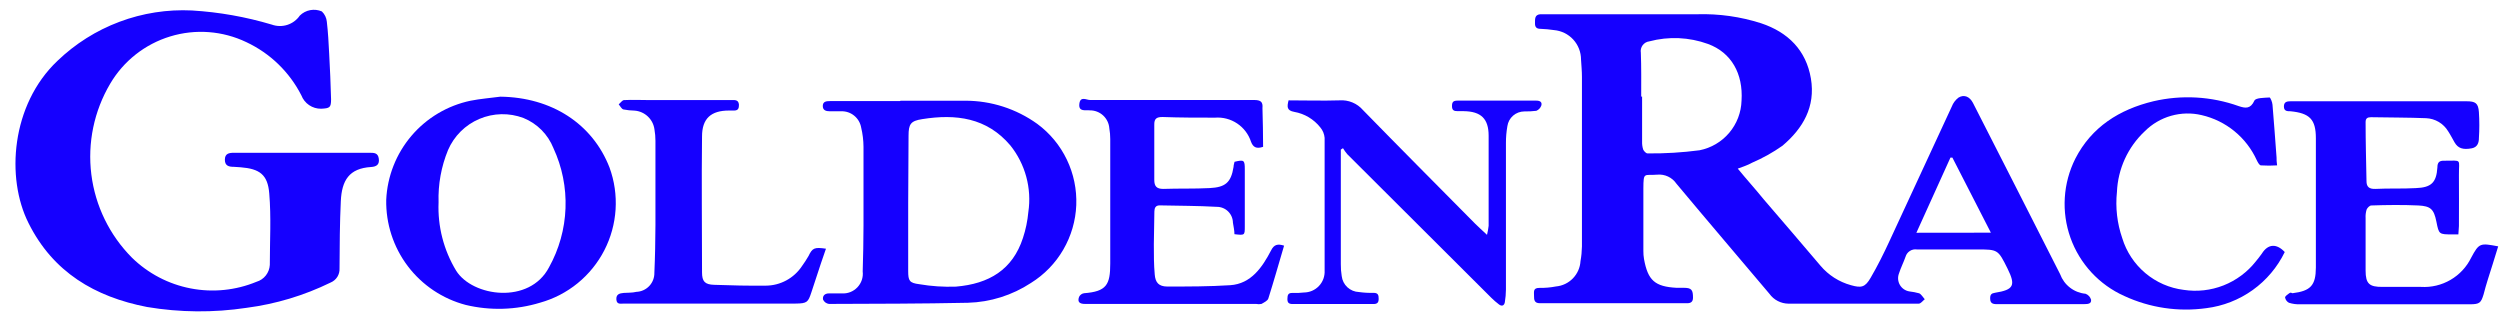 <svg width="112" height="14" viewBox="0 0 112 14" fill="none" xmlns="http://www.w3.org/2000/svg">
<path d="M77.852 7.555C78.255 8.047 78.659 8.491 79.014 8.931C79.861 9.92 80.713 10.904 81.552 11.897C81.909 12.323 82.388 12.63 82.924 12.777C83.392 12.91 83.558 12.869 83.804 12.446C84.115 11.913 84.393 11.356 84.651 10.795C85.588 8.778 86.508 6.78 87.44 4.774C87.501 4.614 87.606 4.474 87.743 4.371C87.997 4.218 88.247 4.331 88.392 4.617C89.696 7.175 91.003 9.734 92.294 12.284C92.382 12.523 92.535 12.732 92.737 12.887C92.938 13.042 93.179 13.137 93.432 13.16C93.491 13.182 93.544 13.217 93.586 13.262C93.629 13.308 93.661 13.363 93.679 13.422C93.707 13.612 93.533 13.624 93.384 13.624C92.101 13.624 90.813 13.624 89.53 13.624C89.365 13.624 89.151 13.652 89.159 13.362C89.159 13.196 89.219 13.14 89.377 13.116C90.216 12.982 90.313 12.789 89.938 12.034C89.51 11.175 89.51 11.175 88.558 11.175C87.605 11.175 86.77 11.175 85.874 11.175C85.765 11.159 85.655 11.183 85.562 11.243C85.47 11.302 85.401 11.392 85.37 11.497C85.281 11.752 85.156 11.994 85.075 12.248C85.043 12.331 85.029 12.421 85.036 12.51C85.043 12.599 85.069 12.685 85.114 12.763C85.158 12.84 85.22 12.907 85.293 12.957C85.367 13.008 85.451 13.041 85.539 13.055C85.688 13.072 85.835 13.101 85.979 13.14C86.08 13.188 86.144 13.313 86.229 13.406C86.141 13.475 86.052 13.604 85.959 13.604C84.014 13.604 82.065 13.604 80.12 13.604C79.954 13.602 79.791 13.561 79.644 13.485C79.496 13.409 79.369 13.299 79.272 13.164C77.884 11.518 76.484 9.883 75.104 8.229C75.009 8.09 74.879 7.979 74.727 7.908C74.575 7.837 74.407 7.809 74.24 7.825C73.655 7.874 73.627 7.68 73.623 8.451C73.623 9.383 73.623 10.311 73.623 11.243C73.622 11.364 73.631 11.484 73.651 11.602C73.825 12.563 74.139 12.841 75.112 12.894H75.443C75.79 12.894 75.846 12.999 75.846 13.338C75.846 13.503 75.766 13.588 75.58 13.584C73.385 13.584 71.187 13.584 68.986 13.584C68.732 13.584 68.724 13.426 68.724 13.245C68.724 13.063 68.679 12.898 68.962 12.898C69.212 12.902 69.462 12.881 69.708 12.833C69.997 12.807 70.266 12.678 70.467 12.47C70.669 12.261 70.789 11.988 70.806 11.699C70.846 11.482 70.867 11.262 70.871 11.041C70.871 8.51 70.871 5.978 70.871 3.447C70.871 3.184 70.846 2.926 70.83 2.668C70.83 2.336 70.706 2.017 70.482 1.772C70.258 1.528 69.95 1.377 69.62 1.348C69.421 1.318 69.22 1.299 69.018 1.292C68.837 1.292 68.764 1.215 68.768 1.042C68.772 0.868 68.74 0.662 69.002 0.638C69.082 0.634 69.161 0.634 69.24 0.638C71.512 0.638 73.78 0.638 76.048 0.638C77.014 0.611 77.977 0.747 78.897 1.042C80.108 1.445 80.915 2.252 81.129 3.519C81.342 4.787 80.769 5.755 79.853 6.53C79.429 6.829 78.974 7.083 78.497 7.288C78.279 7.41 78.094 7.462 77.852 7.555ZM73.526 4.327H73.566C73.566 4.996 73.566 5.666 73.566 6.344C73.562 6.464 73.578 6.585 73.615 6.699C73.647 6.772 73.744 6.873 73.808 6.873C74.588 6.881 75.368 6.833 76.141 6.732C76.66 6.629 77.128 6.353 77.47 5.949C77.811 5.545 78.006 5.037 78.021 4.508C78.098 3.297 77.561 2.353 76.52 1.97C75.676 1.663 74.757 1.622 73.889 1.853C73.83 1.86 73.773 1.879 73.721 1.909C73.67 1.94 73.625 1.98 73.589 2.028C73.554 2.076 73.529 2.13 73.515 2.188C73.501 2.246 73.499 2.307 73.51 2.365C73.534 3.015 73.526 3.665 73.526 4.314V4.327ZM89.191 10.424L87.468 7.062H87.379C86.883 8.164 86.383 9.262 85.854 10.428L89.191 10.424Z" fill="#1500FF"/>
<path d="M13.524 6.845H16.567C16.757 6.845 16.934 6.845 16.97 7.107C17.007 7.369 16.874 7.466 16.623 7.482C15.643 7.543 15.312 8.075 15.268 9.016C15.223 9.956 15.215 11.033 15.211 12.018C15.219 12.154 15.185 12.289 15.113 12.404C15.04 12.519 14.933 12.608 14.807 12.66C13.625 13.238 12.356 13.62 11.05 13.79C9.57 14.014 8.064 14.001 6.587 13.753C4.255 13.301 2.374 12.195 1.277 9.992C0.26 7.974 0.498 4.694 2.572 2.728C3.37 1.961 4.316 1.364 5.353 0.976C6.39 0.587 7.495 0.415 8.601 0.469C9.813 0.542 11.013 0.755 12.176 1.102C12.401 1.183 12.646 1.187 12.873 1.114C13.1 1.041 13.296 0.895 13.431 0.699C13.559 0.572 13.721 0.487 13.897 0.454C14.073 0.421 14.256 0.441 14.42 0.513C14.547 0.635 14.626 0.798 14.642 0.973C14.698 1.449 14.723 1.929 14.747 2.406C14.783 3.088 14.816 3.766 14.832 4.448C14.832 4.823 14.771 4.851 14.388 4.871C14.196 4.874 14.008 4.818 13.849 4.71C13.691 4.603 13.569 4.449 13.5 4.27C12.967 3.225 12.101 2.387 11.038 1.889C9.973 1.379 8.755 1.287 7.626 1.632C6.496 1.976 5.536 2.732 4.937 3.749C4.213 4.973 3.915 6.403 4.092 7.815C4.269 9.226 4.91 10.538 5.913 11.546C6.636 12.252 7.55 12.73 8.542 12.921C9.534 13.113 10.561 13.009 11.494 12.623C11.659 12.574 11.804 12.475 11.91 12.34C12.016 12.205 12.078 12.04 12.088 11.869C12.088 10.799 12.152 9.73 12.063 8.669C11.995 7.817 11.628 7.563 10.78 7.494C10.679 7.494 10.578 7.474 10.477 7.474C10.252 7.474 10.074 7.43 10.074 7.155C10.074 6.881 10.256 6.845 10.477 6.845H13.524Z" fill="#1500FF"/>
<path d="M40.352 4.512C41.316 4.512 42.277 4.512 43.241 4.512C44.4 4.51 45.529 4.873 46.47 5.55C47.036 5.967 47.491 6.517 47.795 7.152C48.1 7.786 48.244 8.485 48.217 9.188C48.189 9.891 47.989 10.576 47.635 11.184C47.282 11.792 46.785 12.304 46.187 12.676C45.346 13.228 44.368 13.536 43.362 13.564C41.288 13.608 39.21 13.608 37.136 13.616C37.08 13.608 37.026 13.586 36.98 13.553C36.934 13.519 36.898 13.474 36.873 13.423C36.841 13.253 36.95 13.144 37.14 13.144C37.33 13.144 37.523 13.144 37.713 13.144C37.842 13.153 37.972 13.133 38.093 13.086C38.214 13.038 38.322 12.965 38.412 12.871C38.501 12.777 38.569 12.665 38.61 12.542C38.651 12.419 38.664 12.288 38.649 12.159C38.673 11.47 38.681 10.779 38.685 10.089C38.685 8.919 38.685 7.749 38.685 6.579C38.683 6.289 38.648 6.001 38.581 5.719C38.545 5.509 38.435 5.319 38.27 5.184C38.106 5.048 37.898 4.978 37.685 4.985C37.515 4.985 37.342 4.985 37.172 4.985C37.003 4.985 36.857 4.94 36.861 4.742C36.865 4.545 37.023 4.529 37.18 4.529H40.312L40.352 4.512ZM40.687 9.113V12.139C40.687 12.579 40.739 12.676 41.183 12.732C41.726 12.825 42.276 12.861 42.826 12.841C44.311 12.716 45.364 12.083 45.828 10.662C45.953 10.284 46.034 9.893 46.07 9.496C46.148 8.97 46.116 8.434 45.977 7.921C45.839 7.408 45.595 6.929 45.263 6.514C44.206 5.267 42.818 5.098 41.321 5.336C40.796 5.416 40.703 5.558 40.703 6.082L40.687 9.113Z" fill="#1500FF"/>
<path d="M110.135 10.501C110.01 10.501 109.942 10.501 109.873 10.501C109.264 10.501 109.264 10.501 109.151 9.932C109.038 9.363 108.888 9.234 108.344 9.205C107.642 9.173 106.935 9.181 106.233 9.205C106.161 9.205 106.056 9.31 106.023 9.391C105.986 9.515 105.971 9.645 105.979 9.774C105.979 10.557 105.979 11.336 105.979 12.119C105.979 12.716 106.148 12.857 106.738 12.853H108.461C108.922 12.881 109.382 12.772 109.782 12.539C110.182 12.307 110.504 11.961 110.708 11.546C111.064 10.88 111.112 10.884 111.919 11.037C111.834 11.312 111.754 11.578 111.669 11.845C111.528 12.293 111.378 12.74 111.265 13.188C111.148 13.572 111.084 13.628 110.668 13.632C110.135 13.632 109.607 13.632 109.074 13.632H103.041C102.873 13.638 102.705 13.615 102.545 13.564C102.499 13.54 102.46 13.507 102.43 13.465C102.4 13.424 102.38 13.376 102.371 13.326C102.371 13.269 102.484 13.192 102.561 13.136C102.638 13.079 102.658 13.136 102.706 13.136C103.513 13.035 103.747 12.789 103.751 11.99C103.751 10.061 103.751 8.128 103.751 6.195C103.751 5.344 103.473 5.069 102.609 4.984C102.472 4.984 102.319 4.984 102.319 4.771C102.319 4.557 102.464 4.537 102.622 4.537H104.038H110.495C110.898 4.537 111.027 4.617 111.055 5.025C111.08 5.412 111.08 5.8 111.055 6.187C111.055 6.381 110.999 6.591 110.741 6.643C110.337 6.72 110.119 6.643 109.966 6.381C109.869 6.215 109.784 6.042 109.679 5.884C109.576 5.712 109.432 5.568 109.26 5.465C109.087 5.362 108.891 5.304 108.691 5.295C107.884 5.263 107.044 5.267 106.221 5.251C106.06 5.251 105.979 5.303 105.979 5.469C105.979 6.348 106.003 7.232 106.019 8.112C106.019 8.362 106.128 8.475 106.423 8.463C107.024 8.431 107.633 8.463 108.231 8.427C108.917 8.402 109.151 8.184 109.195 7.503C109.195 7.264 109.288 7.192 109.514 7.2C110.321 7.2 110.152 7.099 110.16 7.846C110.168 8.592 110.16 9.367 110.16 10.126L110.135 10.501Z" fill="#1500FF"/>
<path d="M22.416 4.331C24.708 4.359 26.544 5.541 27.307 7.507C27.526 8.107 27.618 8.746 27.578 9.384C27.538 10.022 27.366 10.645 27.074 11.213C26.782 11.781 26.375 12.283 25.88 12.687C25.385 13.091 24.811 13.388 24.196 13.56C23.115 13.889 21.965 13.924 20.866 13.661C19.83 13.389 18.916 12.777 18.269 11.923C17.623 11.069 17.283 10.022 17.303 8.951C17.351 7.897 17.749 6.889 18.432 6.086C19.116 5.282 20.048 4.729 21.08 4.512C21.528 4.424 21.972 4.391 22.416 4.331ZM19.648 9.064C19.603 10.14 19.877 11.206 20.435 12.127C21.169 13.297 23.719 13.649 24.595 11.978C25.047 11.166 25.301 10.259 25.335 9.33C25.37 8.402 25.184 7.478 24.793 6.635C24.672 6.332 24.491 6.056 24.261 5.824C24.03 5.592 23.756 5.41 23.453 5.287C22.813 5.045 22.104 5.06 21.474 5.328C20.844 5.595 20.342 6.095 20.071 6.724C19.767 7.465 19.622 8.263 19.648 9.064Z" fill="#1500FF"/>
<path d="M60.069 6.703V8.681C60.069 9.73 60.069 10.779 60.069 11.832C60.066 12.012 60.08 12.192 60.109 12.369C60.131 12.561 60.221 12.738 60.362 12.869C60.504 13 60.688 13.076 60.88 13.083C61.098 13.114 61.318 13.126 61.538 13.12C61.744 13.12 61.764 13.229 61.764 13.386C61.764 13.543 61.711 13.62 61.538 13.62C60.327 13.62 59.117 13.62 57.906 13.62C57.736 13.62 57.672 13.556 57.676 13.39C57.68 13.225 57.7 13.116 57.906 13.124C58.076 13.131 58.246 13.124 58.414 13.104C58.541 13.103 58.666 13.077 58.782 13.027C58.899 12.976 59.003 12.903 59.09 12.811C59.177 12.719 59.244 12.61 59.288 12.491C59.331 12.372 59.35 12.245 59.343 12.119C59.343 11.598 59.343 11.078 59.343 10.557C59.343 9.096 59.343 7.636 59.343 6.175C59.328 6.002 59.261 5.839 59.149 5.707C58.859 5.341 58.446 5.094 57.987 5.013C57.632 4.952 57.66 4.77 57.728 4.496C58.491 4.496 59.254 4.52 60.012 4.496C60.209 4.482 60.407 4.514 60.589 4.59C60.771 4.665 60.933 4.783 61.062 4.932C62.728 6.639 64.411 8.33 66.09 10.025C66.243 10.178 66.409 10.323 66.618 10.521C66.651 10.388 66.675 10.253 66.691 10.117C66.691 8.766 66.691 7.414 66.691 6.082C66.691 5.315 66.348 4.992 65.577 4.98C65.489 4.98 65.396 4.98 65.307 4.98C65.137 4.98 65.049 4.944 65.049 4.75C65.049 4.557 65.121 4.508 65.299 4.508C66.477 4.508 67.653 4.508 68.826 4.508C68.987 4.508 69.096 4.569 69.052 4.726C69.033 4.779 69.004 4.828 68.966 4.869C68.928 4.909 68.881 4.942 68.83 4.964C68.65 4.986 68.47 4.995 68.289 4.992C68.104 4.993 67.925 5.06 67.786 5.181C67.646 5.303 67.556 5.471 67.53 5.654C67.487 5.901 67.465 6.151 67.466 6.401C67.466 8.592 67.466 10.783 67.466 12.974C67.464 13.164 67.448 13.352 67.417 13.539C67.389 13.697 67.28 13.737 67.151 13.636C67.032 13.546 66.918 13.447 66.812 13.342L60.355 6.905C60.285 6.821 60.222 6.732 60.166 6.639L60.069 6.703Z" fill="#1500FF"/>
<path d="M56.587 6.578C56.288 6.679 56.139 6.598 56.046 6.352C55.937 6.017 55.719 5.728 55.426 5.532C55.133 5.336 54.783 5.244 54.432 5.271C53.649 5.271 52.866 5.271 52.083 5.242C51.817 5.242 51.704 5.311 51.712 5.598C51.712 6.405 51.712 7.24 51.712 8.059C51.712 8.35 51.821 8.463 52.115 8.463C52.809 8.438 53.504 8.463 54.194 8.426C54.884 8.39 55.15 8.192 55.263 7.478C55.263 7.401 55.291 7.325 55.307 7.248C55.735 7.147 55.767 7.171 55.767 7.587V10.141C55.767 10.545 55.767 10.545 55.303 10.492C55.303 10.327 55.263 10.153 55.235 9.976C55.233 9.786 55.155 9.605 55.02 9.472C54.885 9.339 54.702 9.265 54.512 9.266C53.661 9.217 52.809 9.221 51.954 9.201C51.764 9.201 51.72 9.322 51.716 9.476C51.716 9.968 51.692 10.456 51.692 10.948C51.692 11.441 51.692 11.848 51.732 12.296C51.76 12.664 51.918 12.833 52.289 12.837C53.233 12.837 54.177 12.837 55.114 12.777C56.05 12.716 56.554 11.969 56.946 11.215C57.079 10.948 57.248 10.916 57.527 11.005C57.289 11.812 57.067 12.595 56.821 13.374C56.784 13.479 56.627 13.551 56.514 13.616C56.435 13.632 56.354 13.632 56.276 13.616C53.725 13.616 51.17 13.616 48.609 13.616C48.362 13.616 48.261 13.527 48.342 13.301C48.363 13.257 48.395 13.219 48.434 13.19C48.474 13.161 48.52 13.142 48.568 13.136C49.569 13.059 49.739 12.76 49.739 11.812C49.739 9.953 49.739 8.091 49.739 6.227C49.739 6.067 49.726 5.908 49.698 5.751C49.683 5.53 49.583 5.323 49.421 5.173C49.258 5.023 49.044 4.941 48.822 4.944C48.637 4.92 48.314 5.025 48.354 4.657C48.395 4.29 48.669 4.48 48.835 4.48C51.284 4.48 53.733 4.48 56.183 4.48C56.469 4.48 56.587 4.556 56.558 4.843C56.574 5.436 56.587 6.005 56.587 6.578Z" fill="#1500FF"/>
<path d="M102.357 11.291C102.027 11.97 101.533 12.556 100.919 12.995C100.305 13.434 99.591 13.713 98.842 13.806C97.591 13.98 96.316 13.791 95.17 13.261C94.612 13.012 94.111 12.652 93.696 12.204C93.282 11.756 92.962 11.228 92.757 10.653C92.552 10.078 92.465 9.467 92.503 8.858C92.54 8.248 92.701 7.652 92.975 7.107C93.701 5.69 94.948 4.903 96.473 4.536C97.742 4.24 99.068 4.316 100.295 4.754C100.597 4.855 100.823 4.887 100.997 4.508C101.057 4.379 101.437 4.383 101.675 4.367C101.715 4.367 101.8 4.577 101.808 4.694C101.877 5.481 101.929 6.271 101.99 7.058C101.99 7.155 101.99 7.256 102.014 7.409C101.773 7.424 101.532 7.424 101.291 7.409C101.219 7.409 101.146 7.264 101.102 7.175C100.873 6.672 100.532 6.229 100.104 5.879C99.677 5.529 99.174 5.282 98.636 5.158C98.184 5.05 97.712 5.061 97.264 5.188C96.817 5.315 96.41 5.555 96.082 5.884C95.328 6.592 94.882 7.567 94.839 8.6C94.766 9.299 94.847 10.006 95.077 10.67C95.263 11.28 95.623 11.824 96.111 12.235C96.599 12.646 97.196 12.907 97.829 12.986C98.431 13.078 99.047 13.009 99.614 12.786C100.181 12.562 100.679 12.193 101.057 11.715C101.154 11.602 101.243 11.481 101.332 11.36C101.61 10.916 101.994 10.904 102.357 11.291Z" fill="#1500FF"/>
<path d="M37.003 11.142C36.927 11.36 36.854 11.574 36.781 11.788C36.636 12.224 36.495 12.659 36.349 13.099C36.204 13.539 36.16 13.596 35.639 13.6C34.832 13.6 34.025 13.6 33.218 13.6H27.952C27.815 13.6 27.629 13.656 27.613 13.418C27.597 13.18 27.758 13.14 27.94 13.123C28.121 13.107 28.319 13.123 28.509 13.075C28.729 13.067 28.938 12.972 29.089 12.811C29.24 12.65 29.321 12.436 29.316 12.216C29.348 11.505 29.36 10.795 29.364 10.085C29.364 8.826 29.364 7.563 29.364 6.304C29.364 6.135 29.349 5.966 29.32 5.799C29.291 5.578 29.187 5.374 29.025 5.22C28.864 5.067 28.654 4.973 28.432 4.956C28.263 4.953 28.094 4.935 27.928 4.903C27.843 4.879 27.787 4.754 27.718 4.673C27.799 4.609 27.875 4.488 27.956 4.484C28.36 4.464 28.739 4.484 29.13 4.484H32.742C32.899 4.484 33.085 4.447 33.105 4.69C33.105 4.839 33.081 4.948 32.899 4.952H32.661C31.854 4.952 31.451 5.307 31.451 6.114C31.426 8.132 31.451 10.174 31.451 12.204C31.451 12.607 31.576 12.748 31.995 12.76C32.766 12.789 33.541 12.805 34.312 12.797C34.632 12.795 34.946 12.714 35.227 12.562C35.509 12.41 35.749 12.191 35.926 11.925C36.035 11.78 36.128 11.626 36.22 11.473C36.398 11.106 36.483 11.066 37.003 11.142Z" fill="#1500FF"/>
</svg>
